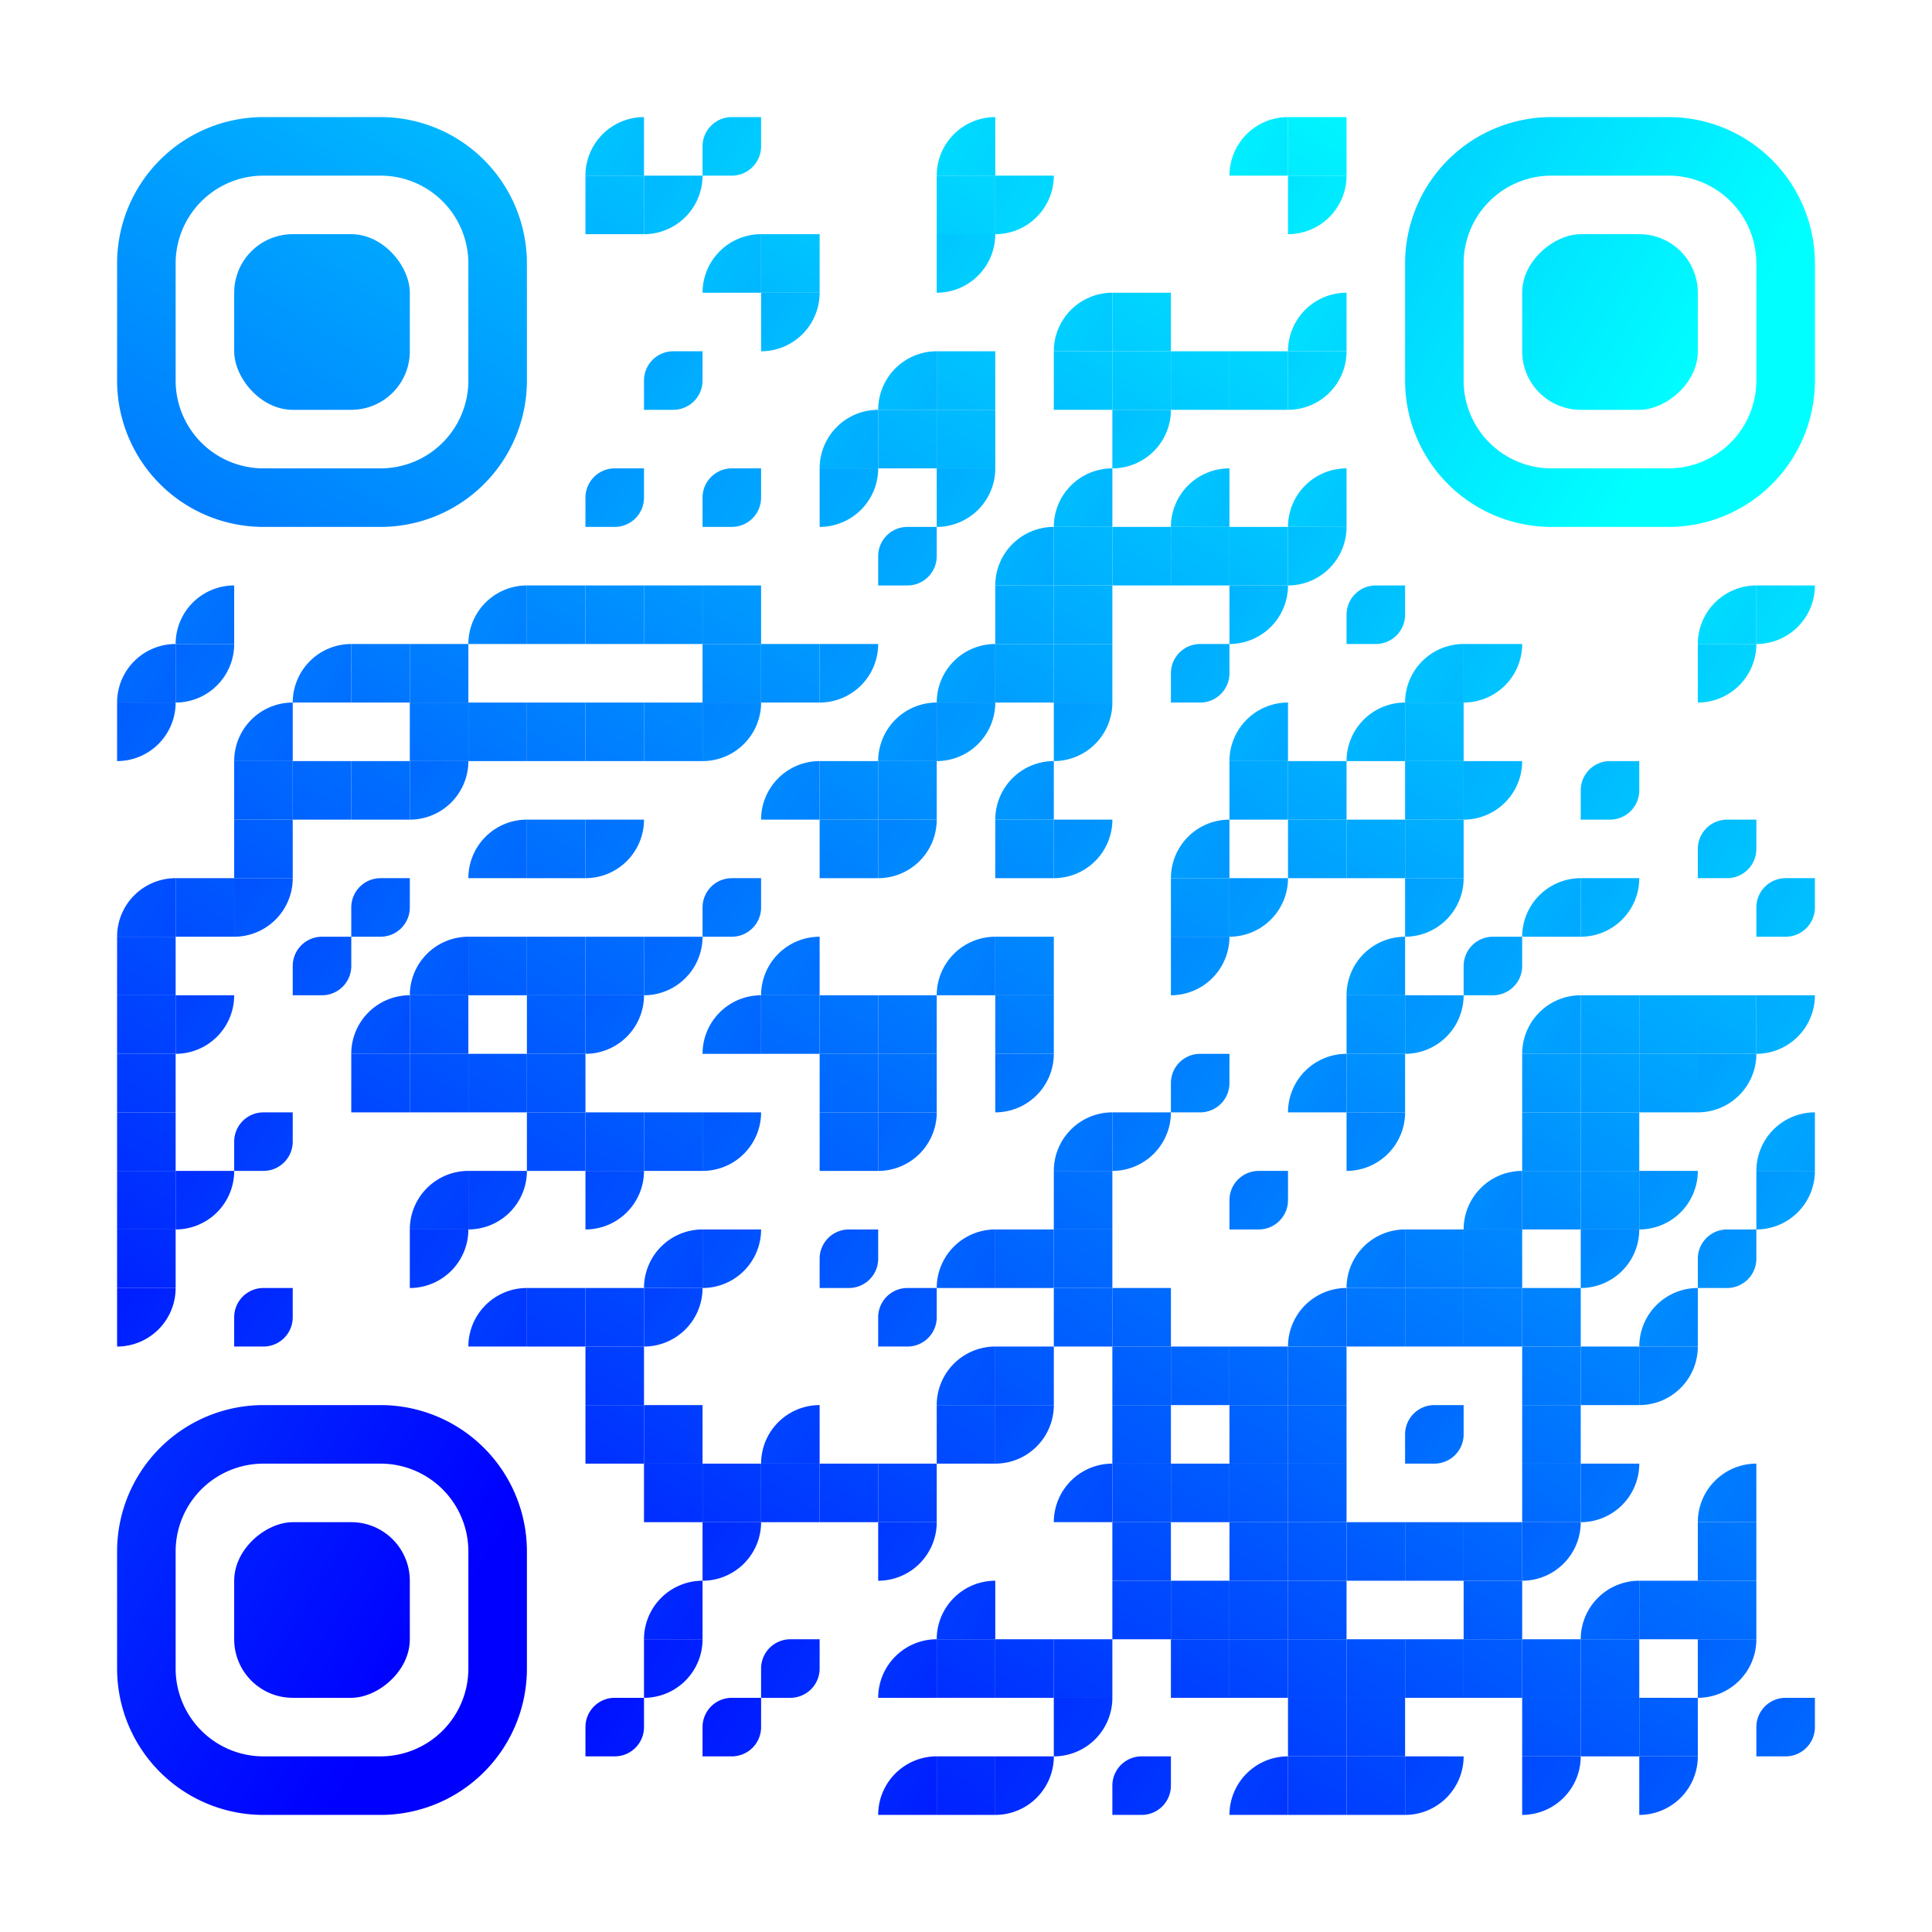 <svg xmlns:xlink="http://www.w3.org/1999/xlink" xmlns="http://www.w3.org/2000/svg" id="map" viewBox="0 0 231 231" width="200" height="200" data-dot="7"><defs><linearGradient id="dot-color" gradientUnits="userSpaceOnUse" x1="179" y1="14" x2="52" y2="217"><stop offset="0%" stop-color="#00ffff"/><stop offset="100%" stop-color="#0000ff"/></linearGradient></defs><g fill="url('#dot-color')"><rect x="28" y="182" width="21" height="21" rx="7" ry="7" transform="rotate(-90,38.5,192.5)"/><path clip-rule="evenodd" class="svgeye" d="M 14 185.5v 14a 17.5 17.5, 0, 0, 0, 17.5 17.5h 14a 17.5 17.5, 0, 0, 0, 17.5 -17.5v -14a 17.5 17.5, 0, 0, 0, -17.5 -17.5h -14a 17.5 17.5, 0, 0, 0, -17.5 17.5M 31.5 175h 14a 10.5 10.5, 0, 0, 1, 10.5 10.5v 14a 10.5 10.5, 0, 0, 1, -10.5 10.5h -14a 10.5 10.5, 0, 0, 1, -10.5 -10.5v -14a 10.5 10.5, 0, 0, 1, 10.5 -10.5" transform="rotate(-90,38.5,192.5)"/><rect x="182" y="28" width="21" height="21" rx="7" ry="7" transform="rotate(90,192.5,38.5)"/><path clip-rule="evenodd" class="svgeye" d="M 168 31.5v 14a 17.5 17.5, 0, 0, 0, 17.5 17.5h 14a 17.5 17.5, 0, 0, 0, 17.5 -17.5v -14a 17.5 17.5, 0, 0, 0, -17.5 -17.5h -14a 17.5 17.5, 0, 0, 0, -17.5 17.5M 185.5 21h 14a 10.5 10.5, 0, 0, 1, 10.5 10.5v 14a 10.5 10.5, 0, 0, 1, -10.5 10.5h -14a 10.5 10.5, 0, 0, 1, -10.5 -10.5v -14a 10.5 10.5, 0, 0, 1, 10.5 -10.5" transform="rotate(90,192.5,38.5)"/><rect x="28" y="28" width="21" height="21" rx="7" ry="7" transform="rotate(0,38.5,38.5)"/><path clip-rule="evenodd" class="svgeye" d="M 14 31.5v 14a 17.5 17.5, 0, 0, 0, 17.5 17.5h 14a 17.5 17.5, 0, 0, 0, 17.5 -17.5v -14a 17.5 17.5, 0, 0, 0, -17.5 -17.5h -14a 17.5 17.5, 0, 0, 0, -17.5 17.5M 31.5 21h 14a 10.5 10.5, 0, 0, 1, 10.5 10.5v 14a 10.5 10.5, 0, 0, 1, -10.5 10.5h -14a 10.5 10.5, 0, 0, 1, -10.5 -10.5v -14a 10.5 10.5, 0, 0, 1, 10.5 -10.5" transform="rotate(0,38.5,38.5)"/><path d="M 70 14v 7h 7a 7 7, 0, 0, 0, -7 -7" transform="rotate(-90,73.5,17.5)"/><path d="M 84 14v 3.5a 3.5 3.5, 0, 0, 0, 3.5 3.5h 3.5v -3.5a 3.5 3.5, 0, 0, 0, -3.5 -3.5" transform="rotate(90,87.5,17.5)"/><path d="M 112 14v 7h 7a 7 7, 0, 0, 0, -7 -7" transform="rotate(-90,115.5,17.5)"/><path d="M 147 14v 7h 7a 7 7, 0, 0, 0, -7 -7" transform="rotate(-90,150.5,17.5)"/><rect x="154" y="14" width="7" height="7" transform="rotate(0,157.5,17.5)"/><rect x="70" y="21" width="7" height="7" transform="rotate(0,73.5,24.5)"/><path d="M 77 21v 7h 7a 7 7, 0, 0, 0, -7 -7" transform="rotate(90,80.5,24.5)"/><rect x="112" y="21" width="7" height="7" transform="rotate(0,115.5,24.5)"/><path d="M 119 21v 7h 7a 7 7, 0, 0, 0, -7 -7" transform="rotate(90,122.5,24.5)"/><path d="M 154 21v 7h 7a 7 7, 0, 0, 0, -7 -7" transform="rotate(90,157.5,24.5)"/><path d="M 84 28v 7h 7a 7 7, 0, 0, 0, -7 -7" transform="rotate(-90,87.5,31.5)"/><rect x="91" y="28" width="7" height="7" transform="rotate(0,94.5,31.5)"/><path d="M 112 28v 7h 7a 7 7, 0, 0, 0, -7 -7" transform="rotate(90,115.5,31.5)"/><path d="M 91 35v 7h 7a 7 7, 0, 0, 0, -7 -7" transform="rotate(90,94.5,38.5)"/><path d="M 126 35v 7h 7a 7 7, 0, 0, 0, -7 -7" transform="rotate(-90,129.5,38.5)"/><rect x="133" y="35" width="7" height="7" transform="rotate(0,136.5,38.5)"/><path d="M 154 35v 7h 7a 7 7, 0, 0, 0, -7 -7" transform="rotate(-90,157.5,38.5)"/><path d="M 77 42v 3.5a 3.5 3.5, 0, 0, 0, 3.5 3.5h 3.5v -3.5a 3.5 3.5, 0, 0, 0, -3.5 -3.5" transform="rotate(90,80.5,45.5)"/><path d="M 105 42v 7h 7a 7 7, 0, 0, 0, -7 -7" transform="rotate(-90,108.5,45.5)"/><rect x="112" y="42" width="7" height="7" transform="rotate(0,115.5,45.5)"/><rect x="126" y="42" width="7" height="7" transform="rotate(0,129.5,45.5)"/><rect x="133" y="42" width="7" height="7" transform="rotate(0,136.5,45.5)"/><rect x="140" y="42" width="7" height="7" transform="rotate(0,143.5,45.5)"/><rect x="147" y="42" width="7" height="7" transform="rotate(0,150.5,45.5)"/><path d="M 154 42v 7h 7a 7 7, 0, 0, 0, -7 -7" transform="rotate(90,157.5,45.5)"/><path d="M 98 49v 7h 7a 7 7, 0, 0, 0, -7 -7" transform="rotate(-90,101.5,52.5)"/><rect x="105" y="49" width="7" height="7" transform="rotate(0,108.5,52.5)"/><rect x="112" y="49" width="7" height="7" transform="rotate(0,115.5,52.5)"/><path d="M 133 49v 7h 7a 7 7, 0, 0, 0, -7 -7" transform="rotate(90,136.5,52.5)"/><path d="M 70 56v 3.5a 3.5 3.5, 0, 0, 0, 3.5 3.5h 3.5v -3.5a 3.5 3.5, 0, 0, 0, -3.5 -3.5" transform="rotate(90,73.5,59.5)"/><path d="M 84 56v 3.5a 3.5 3.5, 0, 0, 0, 3.5 3.5h 3.5v -3.5a 3.5 3.5, 0, 0, 0, -3.5 -3.5" transform="rotate(90,87.5,59.5)"/><path d="M 98 56v 7h 7a 7 7, 0, 0, 0, -7 -7" transform="rotate(90,101.5,59.5)"/><path d="M 112 56v 7h 7a 7 7, 0, 0, 0, -7 -7" transform="rotate(90,115.5,59.5)"/><path d="M 126 56v 7h 7a 7 7, 0, 0, 0, -7 -7" transform="rotate(-90,129.5,59.5)"/><path d="M 140 56v 7h 7a 7 7, 0, 0, 0, -7 -7" transform="rotate(-90,143.5,59.5)"/><path d="M 154 56v 7h 7a 7 7, 0, 0, 0, -7 -7" transform="rotate(-90,157.5,59.5)"/><path d="M 105 63v 3.5a 3.5 3.5, 0, 0, 0, 3.5 3.5h 3.5v -3.5a 3.5 3.5, 0, 0, 0, -3.5 -3.5" transform="rotate(90,108.5,66.5)"/><path d="M 119 63v 7h 7a 7 7, 0, 0, 0, -7 -7" transform="rotate(-90,122.5,66.5)"/><rect x="126" y="63" width="7" height="7" transform="rotate(0,129.5,66.5)"/><rect x="133" y="63" width="7" height="7" transform="rotate(0,136.5,66.5)"/><rect x="140" y="63" width="7" height="7" transform="rotate(0,143.5,66.5)"/><rect x="147" y="63" width="7" height="7" transform="rotate(0,150.5,66.5)"/><path d="M 154 63v 7h 7a 7 7, 0, 0, 0, -7 -7" transform="rotate(90,157.5,66.5)"/><path d="M 21 70v 7h 7a 7 7, 0, 0, 0, -7 -7" transform="rotate(-90,24.5,73.5)"/><path d="M 56 70v 7h 7a 7 7, 0, 0, 0, -7 -7" transform="rotate(-90,59.5,73.5)"/><rect x="63" y="70" width="7" height="7" transform="rotate(0,66.5,73.5)"/><rect x="70" y="70" width="7" height="7" transform="rotate(0,73.5,73.5)"/><rect x="77" y="70" width="7" height="7" transform="rotate(0,80.5,73.5)"/><rect x="84" y="70" width="7" height="7" transform="rotate(0,87.5,73.5)"/><rect x="119" y="70" width="7" height="7" transform="rotate(0,122.5,73.5)"/><rect x="126" y="70" width="7" height="7" transform="rotate(0,129.5,73.5)"/><path d="M 147 70v 7h 7a 7 7, 0, 0, 0, -7 -7" transform="rotate(90,150.5,73.5)"/><path d="M 161 70v 3.5a 3.5 3.5, 0, 0, 0, 3.5 3.5h 3.5v -3.5a 3.5 3.5, 0, 0, 0, -3.5 -3.5" transform="rotate(90,164.5,73.5)"/><path d="M 203 70v 7h 7a 7 7, 0, 0, 0, -7 -7" transform="rotate(-90,206.5,73.5)"/><path d="M 210 70v 7h 7a 7 7, 0, 0, 0, -7 -7" transform="rotate(90,213.5,73.5)"/><path d="M 14 77v 7h 7a 7 7, 0, 0, 0, -7 -7" transform="rotate(-90,17.5,80.5)"/><path d="M 21 77v 7h 7a 7 7, 0, 0, 0, -7 -7" transform="rotate(90,24.5,80.5)"/><path d="M 35 77v 7h 7a 7 7, 0, 0, 0, -7 -7" transform="rotate(-90,38.5,80.5)"/><rect x="42" y="77" width="7" height="7" transform="rotate(0,45.5,80.5)"/><rect x="49" y="77" width="7" height="7" transform="rotate(0,52.5,80.5)"/><rect x="84" y="77" width="7" height="7" transform="rotate(0,87.5,80.5)"/><rect x="91" y="77" width="7" height="7" transform="rotate(0,94.5,80.5)"/><path d="M 98 77v 7h 7a 7 7, 0, 0, 0, -7 -7" transform="rotate(90,101.5,80.5)"/><path d="M 112 77v 7h 7a 7 7, 0, 0, 0, -7 -7" transform="rotate(-90,115.5,80.5)"/><rect x="119" y="77" width="7" height="7" transform="rotate(0,122.5,80.5)"/><rect x="126" y="77" width="7" height="7" transform="rotate(0,129.5,80.5)"/><path d="M 140 77v 3.5a 3.5 3.5, 0, 0, 0, 3.5 3.5h 3.5v -3.5a 3.5 3.5, 0, 0, 0, -3.5 -3.5" transform="rotate(90,143.5,80.5)"/><path d="M 168 77v 7h 7a 7 7, 0, 0, 0, -7 -7" transform="rotate(-90,171.5,80.5)"/><path d="M 175 77v 7h 7a 7 7, 0, 0, 0, -7 -7" transform="rotate(90,178.5,80.5)"/><path d="M 203 77v 7h 7a 7 7, 0, 0, 0, -7 -7" transform="rotate(90,206.5,80.5)"/><path d="M 14 84v 7h 7a 7 7, 0, 0, 0, -7 -7" transform="rotate(90,17.5,87.5)"/><path d="M 28 84v 7h 7a 7 7, 0, 0, 0, -7 -7" transform="rotate(-90,31.5,87.5)"/><rect x="49" y="84" width="7" height="7" transform="rotate(0,52.5,87.5)"/><rect x="56" y="84" width="7" height="7" transform="rotate(0,59.5,87.5)"/><rect x="63" y="84" width="7" height="7" transform="rotate(0,66.5,87.5)"/><rect x="70" y="84" width="7" height="7" transform="rotate(0,73.5,87.5)"/><rect x="77" y="84" width="7" height="7" transform="rotate(0,80.5,87.5)"/><path d="M 84 84v 7h 7a 7 7, 0, 0, 0, -7 -7" transform="rotate(90,87.5,87.5)"/><path d="M 105 84v 7h 7a 7 7, 0, 0, 0, -7 -7" transform="rotate(-90,108.5,87.5)"/><path d="M 112 84v 7h 7a 7 7, 0, 0, 0, -7 -7" transform="rotate(90,115.5,87.5)"/><path d="M 126 84v 7h 7a 7 7, 0, 0, 0, -7 -7" transform="rotate(90,129.5,87.5)"/><path d="M 147 84v 7h 7a 7 7, 0, 0, 0, -7 -7" transform="rotate(-90,150.5,87.5)"/><path d="M 161 84v 7h 7a 7 7, 0, 0, 0, -7 -7" transform="rotate(-90,164.5,87.5)"/><rect x="168" y="84" width="7" height="7" transform="rotate(0,171.5,87.5)"/><rect x="28" y="91" width="7" height="7" transform="rotate(0,31.5,94.5)"/><rect x="35" y="91" width="7" height="7" transform="rotate(0,38.5,94.5)"/><rect x="42" y="91" width="7" height="7" transform="rotate(0,45.5,94.5)"/><path d="M 49 91v 7h 7a 7 7, 0, 0, 0, -7 -7" transform="rotate(90,52.5,94.5)"/><path d="M 91 91v 7h 7a 7 7, 0, 0, 0, -7 -7" transform="rotate(-90,94.5,94.5)"/><rect x="98" y="91" width="7" height="7" transform="rotate(0,101.5,94.5)"/><rect x="105" y="91" width="7" height="7" transform="rotate(0,108.5,94.5)"/><path d="M 119 91v 7h 7a 7 7, 0, 0, 0, -7 -7" transform="rotate(-90,122.5,94.5)"/><rect x="147" y="91" width="7" height="7" transform="rotate(0,150.5,94.5)"/><rect x="154" y="91" width="7" height="7" transform="rotate(0,157.5,94.5)"/><rect x="168" y="91" width="7" height="7" transform="rotate(0,171.5,94.5)"/><path d="M 175 91v 7h 7a 7 7, 0, 0, 0, -7 -7" transform="rotate(90,178.5,94.5)"/><path d="M 189 91v 3.5a 3.5 3.5, 0, 0, 0, 3.5 3.5h 3.5v -3.5a 3.5 3.5, 0, 0, 0, -3.5 -3.5" transform="rotate(90,192.5,94.5)"/><rect x="28" y="98" width="7" height="7" transform="rotate(0,31.5,101.5)"/><path d="M 56 98v 7h 7a 7 7, 0, 0, 0, -7 -7" transform="rotate(-90,59.5,101.5)"/><rect x="63" y="98" width="7" height="7" transform="rotate(0,66.5,101.5)"/><path d="M 70 98v 7h 7a 7 7, 0, 0, 0, -7 -7" transform="rotate(90,73.5,101.5)"/><rect x="98" y="98" width="7" height="7" transform="rotate(0,101.5,101.5)"/><path d="M 105 98v 7h 7a 7 7, 0, 0, 0, -7 -7" transform="rotate(90,108.5,101.5)"/><rect x="119" y="98" width="7" height="7" transform="rotate(0,122.5,101.5)"/><path d="M 126 98v 7h 7a 7 7, 0, 0, 0, -7 -7" transform="rotate(90,129.5,101.5)"/><path d="M 140 98v 7h 7a 7 7, 0, 0, 0, -7 -7" transform="rotate(-90,143.5,101.5)"/><rect x="154" y="98" width="7" height="7" transform="rotate(0,157.5,101.5)"/><rect x="161" y="98" width="7" height="7" transform="rotate(0,164.5,101.5)"/><rect x="168" y="98" width="7" height="7" transform="rotate(0,171.5,101.5)"/><path d="M 203 98v 3.5a 3.5 3.5, 0, 0, 0, 3.5 3.5h 3.5v -3.5a 3.5 3.5, 0, 0, 0, -3.5 -3.5" transform="rotate(90,206.5,101.5)"/><path d="M 14 105v 7h 7a 7 7, 0, 0, 0, -7 -7" transform="rotate(-90,17.5,108.5)"/><rect x="21" y="105" width="7" height="7" transform="rotate(0,24.5,108.5)"/><path d="M 28 105v 7h 7a 7 7, 0, 0, 0, -7 -7" transform="rotate(90,31.5,108.5)"/><path d="M 42 105v 3.5a 3.5 3.5, 0, 0, 0, 3.5 3.5h 3.5v -3.5a 3.5 3.5, 0, 0, 0, -3.5 -3.5" transform="rotate(90,45.5,108.5)"/><path d="M 84 105v 3.5a 3.5 3.5, 0, 0, 0, 3.5 3.5h 3.5v -3.5a 3.5 3.5, 0, 0, 0, -3.5 -3.5" transform="rotate(90,87.5,108.5)"/><rect x="140" y="105" width="7" height="7" transform="rotate(0,143.5,108.5)"/><path d="M 147 105v 7h 7a 7 7, 0, 0, 0, -7 -7" transform="rotate(90,150.5,108.5)"/><path d="M 168 105v 7h 7a 7 7, 0, 0, 0, -7 -7" transform="rotate(90,171.5,108.5)"/><path d="M 182 105v 7h 7a 7 7, 0, 0, 0, -7 -7" transform="rotate(-90,185.5,108.5)"/><path d="M 189 105v 7h 7a 7 7, 0, 0, 0, -7 -7" transform="rotate(90,192.5,108.5)"/><path d="M 210 105v 3.5a 3.5 3.5, 0, 0, 0, 3.5 3.5h 3.5v -3.5a 3.5 3.5, 0, 0, 0, -3.5 -3.5" transform="rotate(90,213.5,108.5)"/><rect x="14" y="112" width="7" height="7" transform="rotate(0,17.5,115.5)"/><path d="M 35 112v 3.5a 3.5 3.5, 0, 0, 0, 3.5 3.5h 3.5v -3.5a 3.5 3.5, 0, 0, 0, -3.5 -3.5" transform="rotate(90,38.5,115.5)"/><path d="M 49 112v 7h 7a 7 7, 0, 0, 0, -7 -7" transform="rotate(-90,52.5,115.5)"/><rect x="56" y="112" width="7" height="7" transform="rotate(0,59.5,115.5)"/><rect x="63" y="112" width="7" height="7" transform="rotate(0,66.5,115.5)"/><rect x="70" y="112" width="7" height="7" transform="rotate(0,73.5,115.5)"/><path d="M 77 112v 7h 7a 7 7, 0, 0, 0, -7 -7" transform="rotate(90,80.5,115.5)"/><path d="M 91 112v 7h 7a 7 7, 0, 0, 0, -7 -7" transform="rotate(-90,94.5,115.5)"/><path d="M 112 112v 7h 7a 7 7, 0, 0, 0, -7 -7" transform="rotate(-90,115.5,115.5)"/><rect x="119" y="112" width="7" height="7" transform="rotate(0,122.5,115.5)"/><path d="M 140 112v 7h 7a 7 7, 0, 0, 0, -7 -7" transform="rotate(90,143.5,115.5)"/><path d="M 161 112v 7h 7a 7 7, 0, 0, 0, -7 -7" transform="rotate(-90,164.5,115.5)"/><path d="M 175 112v 3.5a 3.5 3.5, 0, 0, 0, 3.5 3.5h 3.5v -3.5a 3.5 3.5, 0, 0, 0, -3.5 -3.5" transform="rotate(90,178.5,115.5)"/><rect x="14" y="119" width="7" height="7" transform="rotate(0,17.5,122.5)"/><path d="M 21 119v 7h 7a 7 7, 0, 0, 0, -7 -7" transform="rotate(90,24.5,122.5)"/><path d="M 42 119v 7h 7a 7 7, 0, 0, 0, -7 -7" transform="rotate(-90,45.5,122.5)"/><rect x="49" y="119" width="7" height="7" transform="rotate(0,52.5,122.5)"/><rect x="63" y="119" width="7" height="7" transform="rotate(0,66.5,122.5)"/><path d="M 70 119v 7h 7a 7 7, 0, 0, 0, -7 -7" transform="rotate(90,73.5,122.5)"/><path d="M 84 119v 7h 7a 7 7, 0, 0, 0, -7 -7" transform="rotate(-90,87.5,122.5)"/><rect x="91" y="119" width="7" height="7" transform="rotate(0,94.5,122.5)"/><rect x="98" y="119" width="7" height="7" transform="rotate(0,101.5,122.5)"/><rect x="105" y="119" width="7" height="7" transform="rotate(0,108.5,122.5)"/><rect x="119" y="119" width="7" height="7" transform="rotate(0,122.5,122.5)"/><rect x="161" y="119" width="7" height="7" transform="rotate(0,164.5,122.5)"/><path d="M 168 119v 7h 7a 7 7, 0, 0, 0, -7 -7" transform="rotate(90,171.5,122.5)"/><path d="M 182 119v 7h 7a 7 7, 0, 0, 0, -7 -7" transform="rotate(-90,185.5,122.5)"/><rect x="189" y="119" width="7" height="7" transform="rotate(0,192.5,122.5)"/><rect x="196" y="119" width="7" height="7" transform="rotate(0,199.5,122.5)"/><rect x="203" y="119" width="7" height="7" transform="rotate(0,206.5,122.5)"/><path d="M 210 119v 7h 7a 7 7, 0, 0, 0, -7 -7" transform="rotate(90,213.5,122.5)"/><rect x="14" y="126" width="7" height="7" transform="rotate(0,17.5,129.5)"/><rect x="42" y="126" width="7" height="7" transform="rotate(0,45.5,129.5)"/><rect x="49" y="126" width="7" height="7" transform="rotate(0,52.5,129.5)"/><rect x="56" y="126" width="7" height="7" transform="rotate(0,59.5,129.5)"/><rect x="63" y="126" width="7" height="7" transform="rotate(0,66.5,129.5)"/><rect x="98" y="126" width="7" height="7" transform="rotate(0,101.5,129.5)"/><rect x="105" y="126" width="7" height="7" transform="rotate(0,108.5,129.5)"/><path d="M 119 126v 7h 7a 7 7, 0, 0, 0, -7 -7" transform="rotate(90,122.5,129.5)"/><path d="M 140 126v 3.5a 3.5 3.5, 0, 0, 0, 3.5 3.5h 3.5v -3.5a 3.5 3.5, 0, 0, 0, -3.5 -3.5" transform="rotate(90,143.5,129.5)"/><path d="M 154 126v 7h 7a 7 7, 0, 0, 0, -7 -7" transform="rotate(-90,157.5,129.5)"/><rect x="161" y="126" width="7" height="7" transform="rotate(0,164.5,129.5)"/><rect x="182" y="126" width="7" height="7" transform="rotate(0,185.5,129.5)"/><rect x="189" y="126" width="7" height="7" transform="rotate(0,192.5,129.5)"/><rect x="196" y="126" width="7" height="7" transform="rotate(0,199.5,129.5)"/><path d="M 203 126v 7h 7a 7 7, 0, 0, 0, -7 -7" transform="rotate(90,206.5,129.5)"/><rect x="14" y="133" width="7" height="7" transform="rotate(0,17.5,136.5)"/><path d="M 28 133v 3.5a 3.5 3.5, 0, 0, 0, 3.5 3.5h 3.5v -3.5a 3.5 3.5, 0, 0, 0, -3.5 -3.5" transform="rotate(90,31.5,136.5)"/><rect x="63" y="133" width="7" height="7" transform="rotate(0,66.5,136.5)"/><rect x="70" y="133" width="7" height="7" transform="rotate(0,73.5,136.5)"/><rect x="77" y="133" width="7" height="7" transform="rotate(0,80.5,136.5)"/><path d="M 84 133v 7h 7a 7 7, 0, 0, 0, -7 -7" transform="rotate(90,87.5,136.5)"/><rect x="98" y="133" width="7" height="7" transform="rotate(0,101.5,136.5)"/><path d="M 105 133v 7h 7a 7 7, 0, 0, 0, -7 -7" transform="rotate(90,108.5,136.5)"/><path d="M 126 133v 7h 7a 7 7, 0, 0, 0, -7 -7" transform="rotate(-90,129.5,136.5)"/><path d="M 133 133v 7h 7a 7 7, 0, 0, 0, -7 -7" transform="rotate(90,136.5,136.5)"/><path d="M 161 133v 7h 7a 7 7, 0, 0, 0, -7 -7" transform="rotate(90,164.5,136.5)"/><rect x="182" y="133" width="7" height="7" transform="rotate(0,185.5,136.5)"/><rect x="189" y="133" width="7" height="7" transform="rotate(0,192.5,136.5)"/><path d="M 210 133v 7h 7a 7 7, 0, 0, 0, -7 -7" transform="rotate(-90,213.5,136.5)"/><rect x="14" y="140" width="7" height="7" transform="rotate(0,17.5,143.5)"/><path d="M 21 140v 7h 7a 7 7, 0, 0, 0, -7 -7" transform="rotate(90,24.5,143.5)"/><path d="M 49 140v 7h 7a 7 7, 0, 0, 0, -7 -7" transform="rotate(-90,52.5,143.5)"/><path d="M 56 140v 7h 7a 7 7, 0, 0, 0, -7 -7" transform="rotate(90,59.5,143.5)"/><path d="M 70 140v 7h 7a 7 7, 0, 0, 0, -7 -7" transform="rotate(90,73.5,143.5)"/><rect x="126" y="140" width="7" height="7" transform="rotate(0,129.5,143.5)"/><path d="M 147 140v 3.5a 3.5 3.5, 0, 0, 0, 3.5 3.5h 3.5v -3.5a 3.5 3.5, 0, 0, 0, -3.5 -3.5" transform="rotate(90,150.5,143.5)"/><path d="M 175 140v 7h 7a 7 7, 0, 0, 0, -7 -7" transform="rotate(-90,178.5,143.5)"/><rect x="182" y="140" width="7" height="7" transform="rotate(0,185.5,143.5)"/><rect x="189" y="140" width="7" height="7" transform="rotate(0,192.5,143.5)"/><path d="M 196 140v 7h 7a 7 7, 0, 0, 0, -7 -7" transform="rotate(90,199.5,143.5)"/><path d="M 210 140v 7h 7a 7 7, 0, 0, 0, -7 -7" transform="rotate(90,213.5,143.5)"/><rect x="14" y="147" width="7" height="7" transform="rotate(0,17.5,150.5)"/><path d="M 49 147v 7h 7a 7 7, 0, 0, 0, -7 -7" transform="rotate(90,52.5,150.5)"/><path d="M 77 147v 7h 7a 7 7, 0, 0, 0, -7 -7" transform="rotate(-90,80.5,150.5)"/><path d="M 84 147v 7h 7a 7 7, 0, 0, 0, -7 -7" transform="rotate(90,87.5,150.5)"/><path d="M 98 147v 3.5a 3.5 3.5, 0, 0, 0, 3.5 3.5h 3.5v -3.5a 3.5 3.5, 0, 0, 0, -3.5 -3.5" transform="rotate(90,101.5,150.5)"/><path d="M 112 147v 7h 7a 7 7, 0, 0, 0, -7 -7" transform="rotate(-90,115.5,150.5)"/><rect x="119" y="147" width="7" height="7" transform="rotate(0,122.5,150.5)"/><rect x="126" y="147" width="7" height="7" transform="rotate(0,129.5,150.5)"/><path d="M 161 147v 7h 7a 7 7, 0, 0, 0, -7 -7" transform="rotate(-90,164.5,150.5)"/><rect x="168" y="147" width="7" height="7" transform="rotate(0,171.5,150.5)"/><rect x="175" y="147" width="7" height="7" transform="rotate(0,178.5,150.5)"/><path d="M 189 147v 7h 7a 7 7, 0, 0, 0, -7 -7" transform="rotate(90,192.5,150.5)"/><path d="M 203 147v 3.5a 3.5 3.5, 0, 0, 0, 3.5 3.5h 3.5v -3.5a 3.5 3.5, 0, 0, 0, -3.5 -3.5" transform="rotate(90,206.5,150.5)"/><path d="M 14 154v 7h 7a 7 7, 0, 0, 0, -7 -7" transform="rotate(90,17.5,157.5)"/><path d="M 28 154v 3.5a 3.5 3.5, 0, 0, 0, 3.5 3.5h 3.5v -3.5a 3.5 3.5, 0, 0, 0, -3.5 -3.5" transform="rotate(90,31.5,157.5)"/><path d="M 56 154v 7h 7a 7 7, 0, 0, 0, -7 -7" transform="rotate(-90,59.5,157.5)"/><rect x="63" y="154" width="7" height="7" transform="rotate(0,66.5,157.5)"/><rect x="70" y="154" width="7" height="7" transform="rotate(0,73.5,157.5)"/><path d="M 77 154v 7h 7a 7 7, 0, 0, 0, -7 -7" transform="rotate(90,80.5,157.5)"/><path d="M 105 154v 3.5a 3.5 3.5, 0, 0, 0, 3.5 3.5h 3.5v -3.5a 3.5 3.5, 0, 0, 0, -3.5 -3.5" transform="rotate(90,108.5,157.5)"/><rect x="126" y="154" width="7" height="7" transform="rotate(0,129.5,157.5)"/><rect x="133" y="154" width="7" height="7" transform="rotate(0,136.5,157.5)"/><path d="M 154 154v 7h 7a 7 7, 0, 0, 0, -7 -7" transform="rotate(-90,157.5,157.5)"/><rect x="161" y="154" width="7" height="7" transform="rotate(0,164.5,157.5)"/><rect x="168" y="154" width="7" height="7" transform="rotate(0,171.5,157.5)"/><rect x="175" y="154" width="7" height="7" transform="rotate(0,178.5,157.5)"/><rect x="182" y="154" width="7" height="7" transform="rotate(0,185.5,157.5)"/><path d="M 196 154v 7h 7a 7 7, 0, 0, 0, -7 -7" transform="rotate(-90,199.5,157.5)"/><rect x="70" y="161" width="7" height="7" transform="rotate(0,73.5,164.5)"/><path d="M 112 161v 7h 7a 7 7, 0, 0, 0, -7 -7" transform="rotate(-90,115.5,164.5)"/><rect x="119" y="161" width="7" height="7" transform="rotate(0,122.5,164.5)"/><rect x="133" y="161" width="7" height="7" transform="rotate(0,136.5,164.5)"/><rect x="140" y="161" width="7" height="7" transform="rotate(0,143.5,164.5)"/><rect x="147" y="161" width="7" height="7" transform="rotate(0,150.5,164.5)"/><rect x="154" y="161" width="7" height="7" transform="rotate(0,157.5,164.5)"/><rect x="182" y="161" width="7" height="7" transform="rotate(0,185.5,164.5)"/><rect x="189" y="161" width="7" height="7" transform="rotate(0,192.5,164.5)"/><path d="M 196 161v 7h 7a 7 7, 0, 0, 0, -7 -7" transform="rotate(90,199.5,164.5)"/><rect x="70" y="168" width="7" height="7" transform="rotate(0,73.5,171.5)"/><rect x="77" y="168" width="7" height="7" transform="rotate(0,80.5,171.5)"/><path d="M 91 168v 7h 7a 7 7, 0, 0, 0, -7 -7" transform="rotate(-90,94.5,171.5)"/><rect x="112" y="168" width="7" height="7" transform="rotate(0,115.5,171.5)"/><path d="M 119 168v 7h 7a 7 7, 0, 0, 0, -7 -7" transform="rotate(90,122.5,171.5)"/><rect x="133" y="168" width="7" height="7" transform="rotate(0,136.5,171.5)"/><rect x="147" y="168" width="7" height="7" transform="rotate(0,150.5,171.5)"/><rect x="154" y="168" width="7" height="7" transform="rotate(0,157.5,171.5)"/><path d="M 168 168v 3.5a 3.5 3.5, 0, 0, 0, 3.5 3.5h 3.5v -3.5a 3.5 3.5, 0, 0, 0, -3.5 -3.5" transform="rotate(90,171.5,171.5)"/><rect x="182" y="168" width="7" height="7" transform="rotate(0,185.5,171.5)"/><rect x="77" y="175" width="7" height="7" transform="rotate(0,80.5,178.5)"/><rect x="84" y="175" width="7" height="7" transform="rotate(0,87.5,178.5)"/><rect x="91" y="175" width="7" height="7" transform="rotate(0,94.5,178.5)"/><rect x="98" y="175" width="7" height="7" transform="rotate(0,101.5,178.5)"/><rect x="105" y="175" width="7" height="7" transform="rotate(0,108.5,178.5)"/><path d="M 126 175v 7h 7a 7 7, 0, 0, 0, -7 -7" transform="rotate(-90,129.5,178.5)"/><rect x="133" y="175" width="7" height="7" transform="rotate(0,136.5,178.5)"/><rect x="140" y="175" width="7" height="7" transform="rotate(0,143.5,178.5)"/><rect x="147" y="175" width="7" height="7" transform="rotate(0,150.5,178.5)"/><rect x="154" y="175" width="7" height="7" transform="rotate(0,157.5,178.5)"/><rect x="182" y="175" width="7" height="7" transform="rotate(0,185.5,178.5)"/><path d="M 189 175v 7h 7a 7 7, 0, 0, 0, -7 -7" transform="rotate(90,192.5,178.5)"/><path d="M 203 175v 7h 7a 7 7, 0, 0, 0, -7 -7" transform="rotate(-90,206.5,178.5)"/><path d="M 84 182v 7h 7a 7 7, 0, 0, 0, -7 -7" transform="rotate(90,87.5,185.5)"/><path d="M 105 182v 7h 7a 7 7, 0, 0, 0, -7 -7" transform="rotate(90,108.5,185.5)"/><rect x="133" y="182" width="7" height="7" transform="rotate(0,136.5,185.5)"/><rect x="147" y="182" width="7" height="7" transform="rotate(0,150.5,185.5)"/><rect x="154" y="182" width="7" height="7" transform="rotate(0,157.5,185.5)"/><rect x="161" y="182" width="7" height="7" transform="rotate(0,164.5,185.5)"/><rect x="168" y="182" width="7" height="7" transform="rotate(0,171.5,185.5)"/><rect x="175" y="182" width="7" height="7" transform="rotate(0,178.5,185.5)"/><path d="M 182 182v 7h 7a 7 7, 0, 0, 0, -7 -7" transform="rotate(90,185.5,185.5)"/><rect x="203" y="182" width="7" height="7" transform="rotate(0,206.5,185.5)"/><path d="M 77 189v 7h 7a 7 7, 0, 0, 0, -7 -7" transform="rotate(-90,80.5,192.5)"/><path d="M 112 189v 7h 7a 7 7, 0, 0, 0, -7 -7" transform="rotate(-90,115.5,192.5)"/><rect x="133" y="189" width="7" height="7" transform="rotate(0,136.5,192.5)"/><rect x="140" y="189" width="7" height="7" transform="rotate(0,143.5,192.5)"/><rect x="147" y="189" width="7" height="7" transform="rotate(0,150.5,192.5)"/><rect x="154" y="189" width="7" height="7" transform="rotate(0,157.5,192.5)"/><rect x="175" y="189" width="7" height="7" transform="rotate(0,178.5,192.5)"/><path d="M 189 189v 7h 7a 7 7, 0, 0, 0, -7 -7" transform="rotate(-90,192.5,192.5)"/><rect x="196" y="189" width="7" height="7" transform="rotate(0,199.5,192.5)"/><rect x="203" y="189" width="7" height="7" transform="rotate(0,206.5,192.5)"/><path d="M 77 196v 7h 7a 7 7, 0, 0, 0, -7 -7" transform="rotate(90,80.5,199.5)"/><path d="M 91 196v 3.5a 3.5 3.5, 0, 0, 0, 3.5 3.5h 3.5v -3.5a 3.5 3.5, 0, 0, 0, -3.5 -3.5" transform="rotate(90,94.5,199.5)"/><path d="M 105 196v 7h 7a 7 7, 0, 0, 0, -7 -7" transform="rotate(-90,108.5,199.5)"/><rect x="112" y="196" width="7" height="7" transform="rotate(0,115.5,199.5)"/><rect x="119" y="196" width="7" height="7" transform="rotate(0,122.5,199.5)"/><rect x="126" y="196" width="7" height="7" transform="rotate(0,129.5,199.5)"/><rect x="140" y="196" width="7" height="7" transform="rotate(0,143.5,199.5)"/><rect x="147" y="196" width="7" height="7" transform="rotate(0,150.5,199.5)"/><rect x="154" y="196" width="7" height="7" transform="rotate(0,157.5,199.5)"/><rect x="161" y="196" width="7" height="7" transform="rotate(0,164.5,199.5)"/><rect x="168" y="196" width="7" height="7" transform="rotate(0,171.5,199.5)"/><rect x="175" y="196" width="7" height="7" transform="rotate(0,178.5,199.5)"/><rect x="182" y="196" width="7" height="7" transform="rotate(0,185.5,199.5)"/><rect x="189" y="196" width="7" height="7" transform="rotate(0,192.5,199.5)"/><path d="M 203 196v 7h 7a 7 7, 0, 0, 0, -7 -7" transform="rotate(90,206.5,199.5)"/><path d="M 70 203v 3.5a 3.5 3.5, 0, 0, 0, 3.5 3.5h 3.5v -3.5a 3.5 3.5, 0, 0, 0, -3.5 -3.5" transform="rotate(90,73.5,206.5)"/><path d="M 84 203v 3.5a 3.5 3.5, 0, 0, 0, 3.5 3.5h 3.5v -3.5a 3.5 3.5, 0, 0, 0, -3.5 -3.5" transform="rotate(90,87.5,206.5)"/><path d="M 126 203v 7h 7a 7 7, 0, 0, 0, -7 -7" transform="rotate(90,129.5,206.5)"/><rect x="154" y="203" width="7" height="7" transform="rotate(0,157.5,206.5)"/><rect x="161" y="203" width="7" height="7" transform="rotate(0,164.5,206.5)"/><rect x="182" y="203" width="7" height="7" transform="rotate(0,185.5,206.5)"/><rect x="189" y="203" width="7" height="7" transform="rotate(0,192.5,206.5)"/><rect x="196" y="203" width="7" height="7" transform="rotate(0,199.5,206.5)"/><path d="M 210 203v 3.5a 3.5 3.5, 0, 0, 0, 3.5 3.5h 3.5v -3.5a 3.5 3.5, 0, 0, 0, -3.5 -3.5" transform="rotate(90,213.5,206.5)"/><path d="M 105 210v 7h 7a 7 7, 0, 0, 0, -7 -7" transform="rotate(-90,108.5,213.5)"/><rect x="112" y="210" width="7" height="7" transform="rotate(0,115.5,213.5)"/><path d="M 119 210v 7h 7a 7 7, 0, 0, 0, -7 -7" transform="rotate(90,122.5,213.5)"/><path d="M 133 210v 3.5a 3.5 3.5, 0, 0, 0, 3.5 3.5h 3.5v -3.5a 3.5 3.5, 0, 0, 0, -3.5 -3.5" transform="rotate(90,136.5,213.5)"/><path d="M 147 210v 7h 7a 7 7, 0, 0, 0, -7 -7" transform="rotate(-90,150.5,213.5)"/><rect x="154" y="210" width="7" height="7" transform="rotate(0,157.5,213.5)"/><rect x="161" y="210" width="7" height="7" transform="rotate(0,164.5,213.5)"/><path d="M 168 210v 7h 7a 7 7, 0, 0, 0, -7 -7" transform="rotate(90,171.5,213.5)"/><path d="M 182 210v 7h 7a 7 7, 0, 0, 0, -7 -7" transform="rotate(90,185.5,213.5)"/><path d="M 196 210v 7h 7a 7 7, 0, 0, 0, -7 -7" transform="rotate(90,199.5,213.5)"/></g></svg>